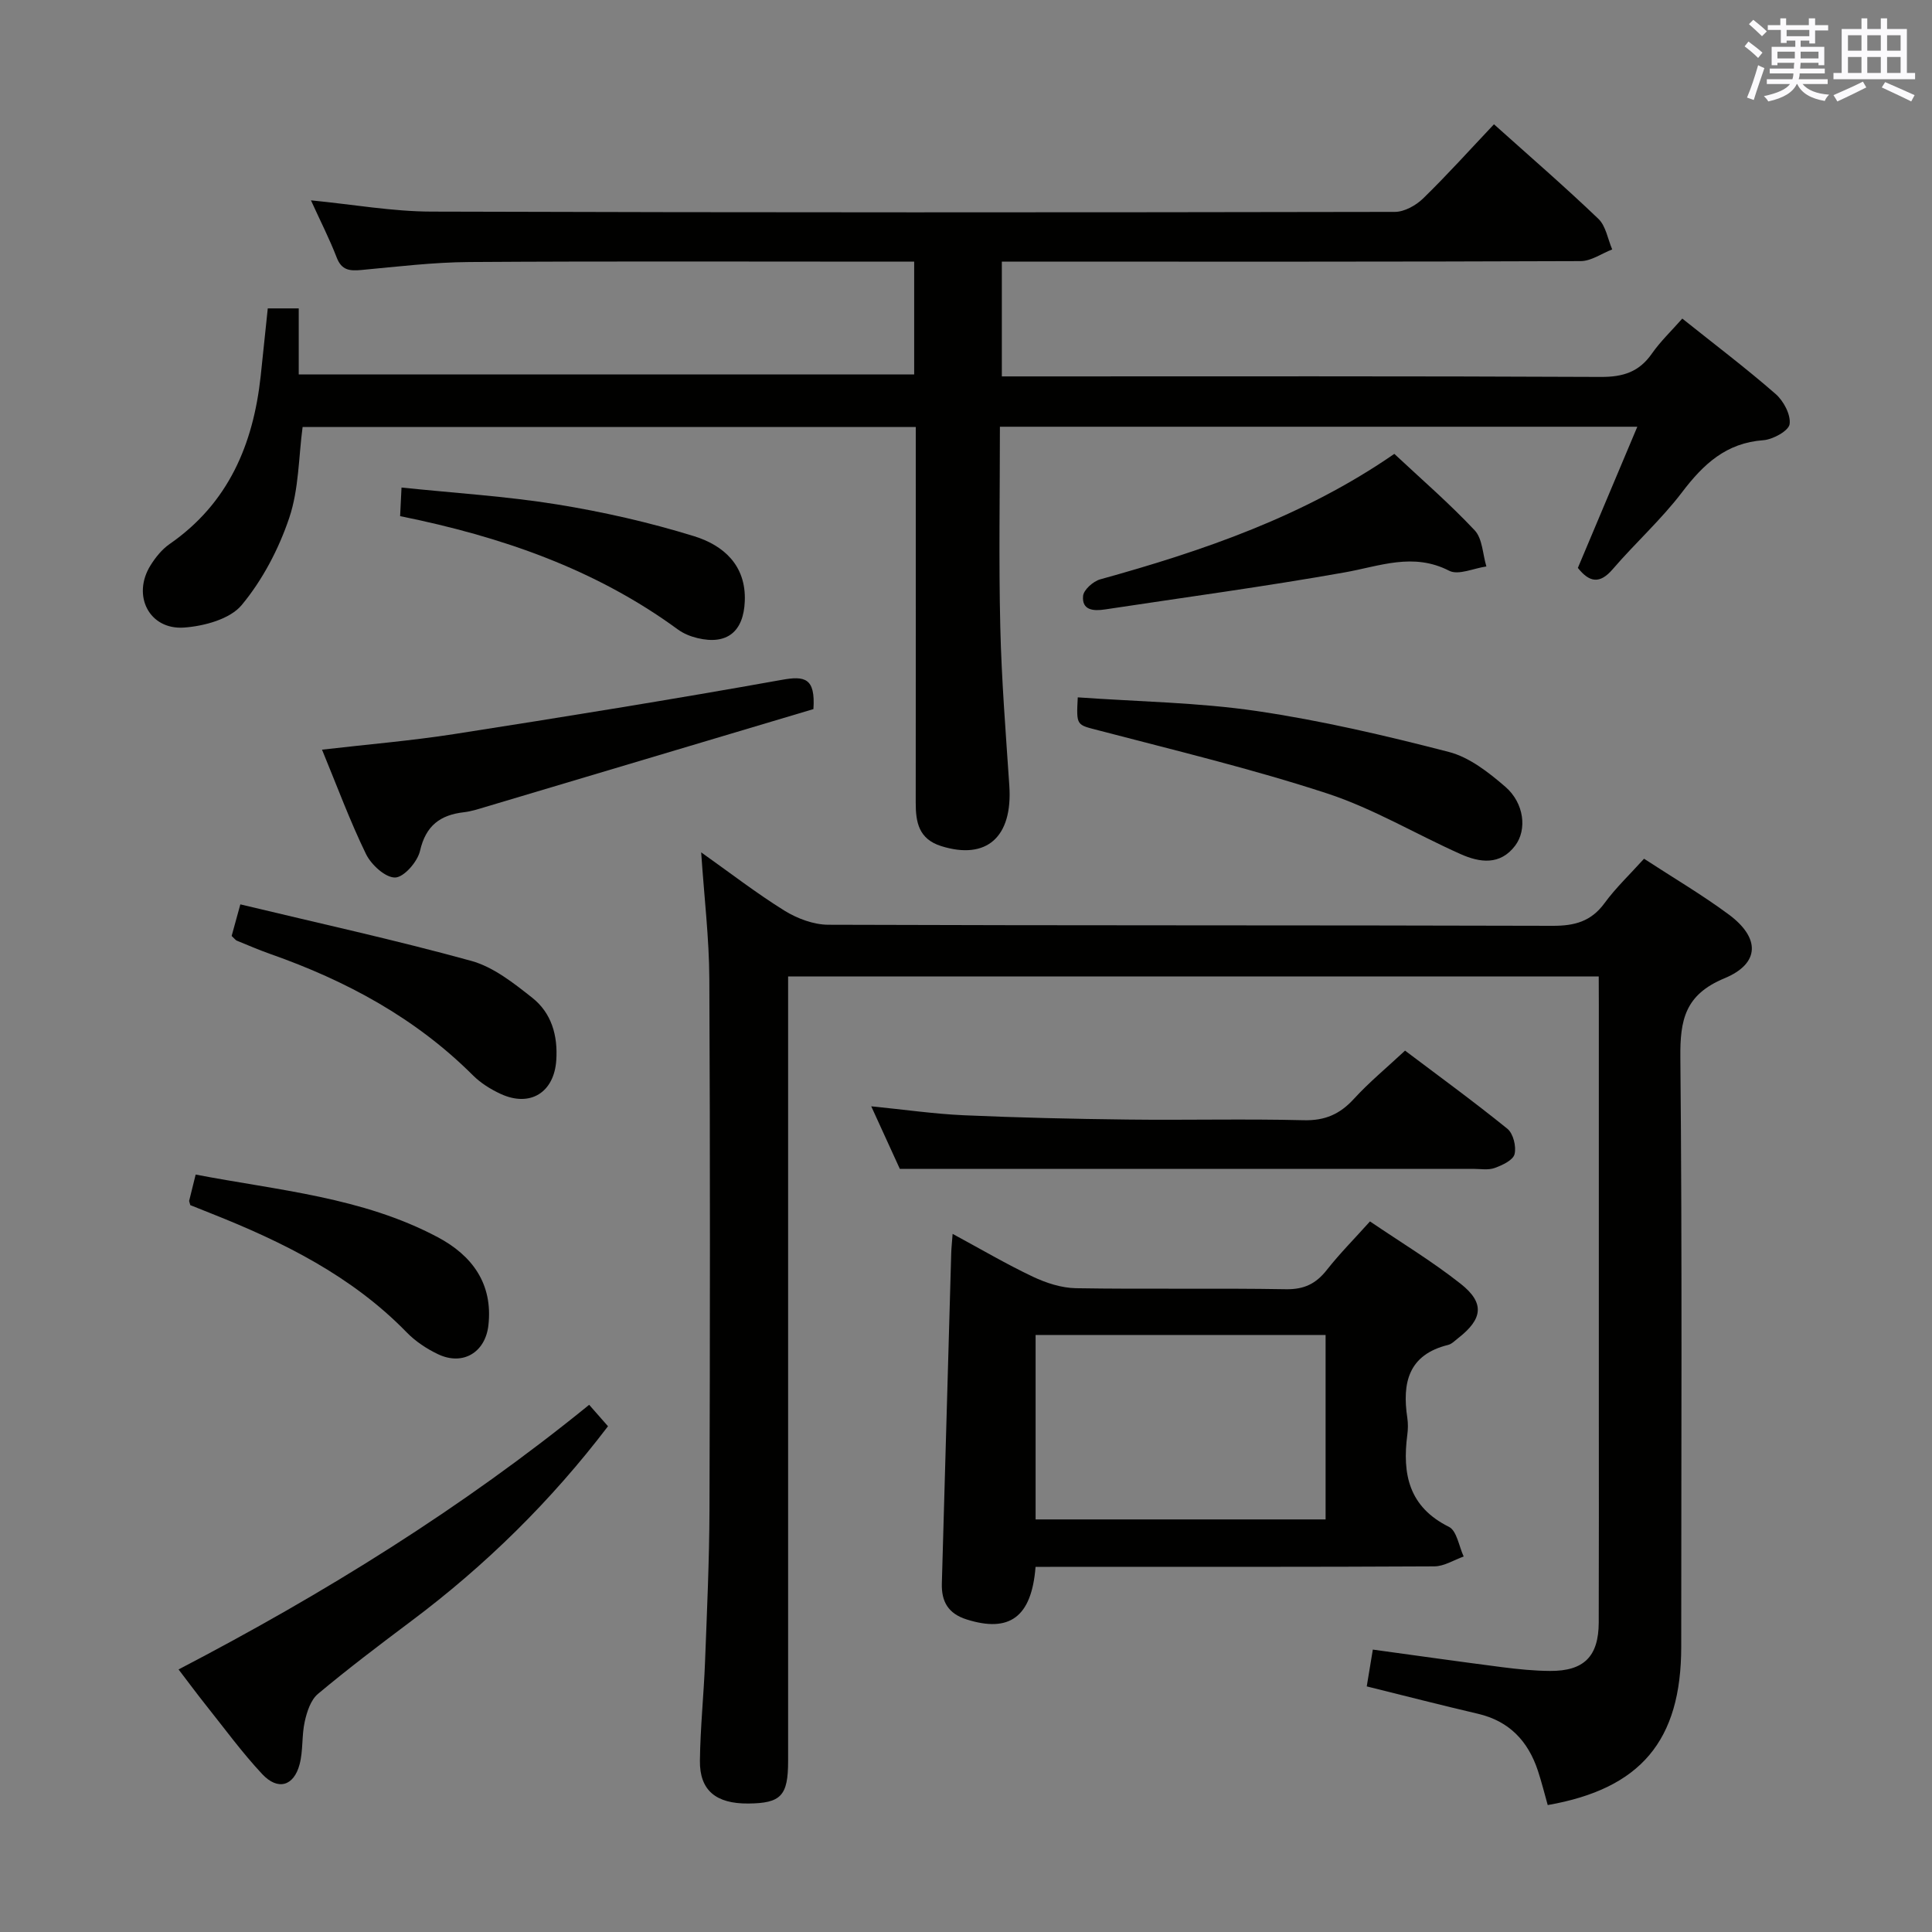 <svg enable-background="new 0 0 400 400" viewBox="0 0 400 400" xmlns="http://www.w3.org/2000/svg"><rect x="0" y="0" width="400" height="400" fill="#808080" stroke="none"/><g fill="#010100"><path d="m55.44 63.85h6.41v13.68h127.42c0-7.64 0-15.21 0-23.36-2.07 0-3.85 0-5.63 0-28.83 0-57.66-.11-86.49.08-7.45.05-14.91.96-22.35 1.65-2.41.22-4.07.07-5.09-2.58-1.47-3.82-3.35-7.49-5.33-11.84 8.81.86 16.87 2.31 24.93 2.33 66.49.21 132.98.18 199.47.06 1.98 0 4.38-1.34 5.86-2.78 5-4.87 9.67-10.07 14.67-15.36 7.4 6.64 14.68 12.93 21.62 19.58 1.55 1.48 1.94 4.19 2.86 6.33-2.17.84-4.34 2.41-6.52 2.42-37.83.15-75.65.11-113.48.11-1.98 0-3.97 0-6.37 0v23.76h5.53c39.49 0 78.99-.08 118.48.11 4.6.02 7.91-1.02 10.56-4.81 1.78-2.55 4.08-4.74 6.31-7.27 6.67 5.33 13.18 10.25 19.31 15.6 1.66 1.44 3.18 4.3 2.91 6.25-.19 1.38-3.44 3.18-5.44 3.33-7.7.56-12.4 4.95-16.81 10.75-4.31 5.67-9.7 10.52-14.36 15.94-2.71 3.16-4.84 2.75-7.23-.25 4.01-9.53 8.05-19.11 12.31-29.23-44.35 0-87.89 0-131.97 0 0 13.94-.25 27.72.08 41.49.26 10.96 1.14 21.91 1.87 32.85.71 10.63-4.71 15.42-14.09 12.49-4.66-1.46-5.3-4.93-5.29-9.02.03-23.83.01-47.66.01-71.49 0-1.97 0-3.94 0-6.26-42.54 0-84.61 0-126.95 0-.83 6.2-.76 12.86-2.77 18.82-2.17 6.44-5.53 12.86-9.85 18.05-2.42 2.91-7.77 4.35-11.92 4.65-7.23.51-10.83-6.65-6.95-12.87 1.03-1.66 2.37-3.32 3.95-4.42 12.17-8.43 17.32-20.6 18.86-34.76.48-4.59.96-9.19 1.47-14.03z"/><path d="m331 202.17c-56.21 0-111.67 0-167.83 0v5.97 156.48c0 7.17-1.47 8.72-8.23 8.78-6.7.06-10.11-2.71-10.03-8.89.08-6.81.8-13.61 1.06-20.42.4-10.47.88-20.95.92-31.42.11-36.66.15-73.32-.03-109.99-.04-8.43-1.06-16.86-1.69-26.21 6.01 4.26 11.45 8.47 17.26 12.08 2.64 1.63 6.02 2.9 9.07 2.91 49.99.18 99.99.07 149.98.22 4.54.01 7.94-.9 10.71-4.68 2.34-3.2 5.27-5.97 8.19-9.21 5.94 3.88 11.95 7.41 17.52 11.53 6.55 4.84 6.53 10.16-.88 13.23-8.14 3.38-9.2 8.57-9.12 16.41.39 40.66.18 81.32.18 121.98 0 19.45-8.39 29.41-27.64 32.78-.67-2.38-1.27-4.79-2.04-7.13-2.03-6.11-5.91-10.25-12.4-11.77-7.55-1.76-15.07-3.7-23.03-5.67.4-2.43.8-4.81 1.26-7.62 9.1 1.25 17.93 2.5 26.77 3.64 3.29.42 6.62.76 9.93.78 7.01.04 10.04-3 10.07-10.01.05-14.5.02-29 .02-43.49 0-28.16 0-56.33 0-84.49-.02-1.79-.02-3.59-.02-5.79z"/><path d="m214.4 324.41c-.82 10.47-5.46 13.66-14.26 10.88-3.81-1.2-5.25-3.68-5.14-7.47.66-22.78 1.29-45.57 1.94-68.35.03-1.11.16-2.21.29-4.01 5.88 3.18 11.13 6.27 16.62 8.87 2.75 1.3 5.92 2.33 8.91 2.38 14.49.24 29-.04 43.49.21 3.76.06 6.21-1.14 8.45-3.99 2.67-3.39 5.73-6.47 8.94-10.05 6.29 4.28 12.83 8.22 18.78 12.92 5.03 3.97 4.57 7.29-.54 11.26-.66.51-1.3 1.2-2.06 1.39-8.25 2.03-9.54 7.87-8.45 15.11.17 1.14.15 2.35 0 3.49-1.07 8.14.31 14.95 8.62 19.07 1.63.81 2.07 4.03 3.05 6.14-2.02.71-4.04 2.03-6.07 2.04-25.5.14-51 .09-76.49.09-1.94.02-3.91.02-6.08.02zm.01-48.02v38.19h60.04c0-12.89 0-25.44 0-38.19-20.12 0-39.87 0-60.04 0z"/><path d="m186.3 242c-1.44-3.16-3.5-7.66-5.92-12.95 6.84.68 12.97 1.57 19.12 1.85 11.3.5 22.62.76 33.93.89 12.16.15 24.33-.17 36.49.14 4.42.11 7.5-1.26 10.4-4.43 3.13-3.42 6.74-6.4 10.58-9.98 6.79 5.13 14.14 10.47 21.19 16.18 1.21.98 1.88 3.68 1.48 5.26-.31 1.25-2.54 2.29-4.12 2.86-1.34.48-2.96.18-4.46.18-26.33.01-52.66 0-78.98 0-12.79 0-25.58 0-39.71 0z"/><path d="m121.98 290.85c1.42 1.62 2.6 2.96 3.9 4.44-11.8 15.5-25.38 28.84-40.78 40.37-6.52 4.89-13.03 9.82-19.28 15.05-1.49 1.25-2.28 3.7-2.73 5.74-.64 2.88-.31 5.99-1.06 8.83-1.19 4.53-4.51 5.49-7.74 2.03-4.19-4.48-7.83-9.48-11.66-14.28-1.84-2.31-3.59-4.68-5.66-7.39 30.24-15.75 58.69-33.39 85.01-54.79z"/><path d="m168.41 146.81c-22.27 6.65-45.12 13.47-67.98 20.28-1.43.43-2.88.9-4.35 1.07-4.93.56-7.92 2.76-9.12 8-.51 2.25-3.33 5.48-5.15 5.52-2.03.04-4.95-2.64-6.03-4.85-3.33-6.84-5.97-14.01-9.11-21.62 9.5-1.1 18.52-1.85 27.44-3.24 22.61-3.53 45.2-7.17 67.73-11.21 4.75-.86 7.01-.43 6.57 6.05z"/><path d="m223.14 144.38c12.63.9 24.95 1.05 37.04 2.83 13.39 1.97 26.66 5.08 39.78 8.47 4.26 1.1 8.26 4.24 11.7 7.21 3.92 3.39 4.53 8.89 2.04 12.19-3.1 4.11-7.31 3.53-11.28 1.76-9.25-4.12-18.08-9.43-27.63-12.56-15.55-5.09-31.52-8.92-47.37-13.07-4.52-1.19-4.6-.86-4.28-6.83z"/><path d="m288.68 93.97c5.6 5.24 11.41 10.26 16.64 15.83 1.62 1.73 1.65 4.95 2.42 7.48-2.6.36-5.79 1.87-7.7.89-7.48-3.84-14.36-.95-21.65.34-16.48 2.93-33.08 5.16-49.63 7.67-2.33.35-4.8.21-4.52-2.8.12-1.27 2.1-3.03 3.54-3.43 21.37-5.92 42.21-13.07 60.9-25.98z"/><path d="m47.96 193.78c.53-1.91 1-3.63 1.8-6.54 16.09 3.87 32.07 7.36 47.81 11.7 4.58 1.26 8.77 4.59 12.62 7.63 3.99 3.15 5.33 7.82 4.98 12.96-.45 6.65-5.39 9.77-11.5 6.96-2.08-.96-4.15-2.25-5.76-3.86-11.9-11.88-26.25-19.6-41.95-25.12-2.35-.83-4.64-1.82-6.94-2.76-.27-.12-.47-.43-1.06-.97z"/><path d="m39.4 249.51c-.15-.6-.26-.77-.23-.92.38-1.59.78-3.18 1.34-5.41 17.06 3.28 34.5 4.66 50.14 12.98 7.05 3.75 11.44 9.58 10.47 18.22-.63 5.62-5.28 8.44-10.42 6-2.36-1.12-4.68-2.66-6.49-4.52-11.41-11.72-25.64-18.74-40.55-24.65-1.51-.59-3.01-1.2-4.26-1.7z"/><path d="m82.84 106.86c.1-2.13.18-3.75.29-5.92 10.91 1.14 21.62 1.79 32.17 3.49 9.59 1.55 19.15 3.72 28.42 6.59 6 1.86 10.78 5.97 10.48 13.45-.25 6.32-3.69 9.11-9.8 7.64-1.42-.34-2.89-.93-4.06-1.79-17.08-12.5-36.53-19.22-57.5-23.46z"/></g><path d="m361.2 9.6.8-1c.9.7 1.9 1.4 2.9 2.3l-.9 1.1c-1-1-2-1.8-2.8-2.4zm.5 10.6c.9-2.1 1.6-4.3 2.3-6.7.4.2.8.4 1.3.6-.7 2.1-1.5 4.3-2.2 6.6zm.4-15.2.9-.9c1 .8 2 1.6 2.8 2.4l-1 1c-.9-.9-1.8-1.7-2.7-2.5zm12.5-1.2h1.2v1.4h2.7v1.1h-2.7v2.7h-1.2v-.6h-1.8v1.3h4.9v3.8h-1.2v-.5h-3.7c0 .4-.1.9-.1 1.2h5.1v1h-5.2c0 .5-.1.9-.2 1.2h6v1h-5.2c1.1 1.3 2.9 2 5.5 2.2-.4.4-.7.8-.9 1.3-2.9-.5-4.8-1.6-5.7-3.5h-.1c-.8 1.7-2.7 2.9-5.9 3.6-.2-.4-.6-.8-.9-1.1 2.8-.6 4.6-1.4 5.4-2.5h-4.8v-1h5.3c.1-.3.2-.7.2-1.2h-4.9v-1h5c0-.4 0-.8.1-1.2h-3.5v.5h-1.2v-3.8h4.9v-1.3h-1.8v.5h-1.2v-2.7h-2.7v-1h2.6v-1.4h1.2v1.4h4.7v-1.4zm-6.6 8.3h3.6c0-.4 0-.9 0-1.4h-3.6zm1.9-4.6h4.7v-1.3h-4.7zm6.6 3.2h-3.7v1.4h3.7z" fill="#fbfafc"/><path d="m385.3 3.8h1.3v2.2h2.8v-2.2h1.3v2.2h4.1v9.1h1.7v1.3h-16.9v-1.3h1.7v-9.1h4.1v-2.2zm.4 13.1.7 1.2c-1.8.9-3.8 1.9-6 2.9-.2-.4-.5-.8-.8-1.3 2.3-1 4.3-1.9 6.1-2.8zm-3.1-6.4h2.8v-3.2h-2.8zm0 4.6h2.8v-3.3h-2.8zm4-4.6h2.8v-3.2h-2.8zm0 4.6h2.8v-3.3h-2.8zm3.7 1.9c2.1.9 4.1 1.8 6.1 2.7l-.7 1.3c-2.2-1.1-4.2-2-6.1-2.9zm3.2-9.7h-2.8v3.2h2.8zm-2.8 7.8h2.8v-3.3h-2.8z" fill="#fbfafc"/></svg>